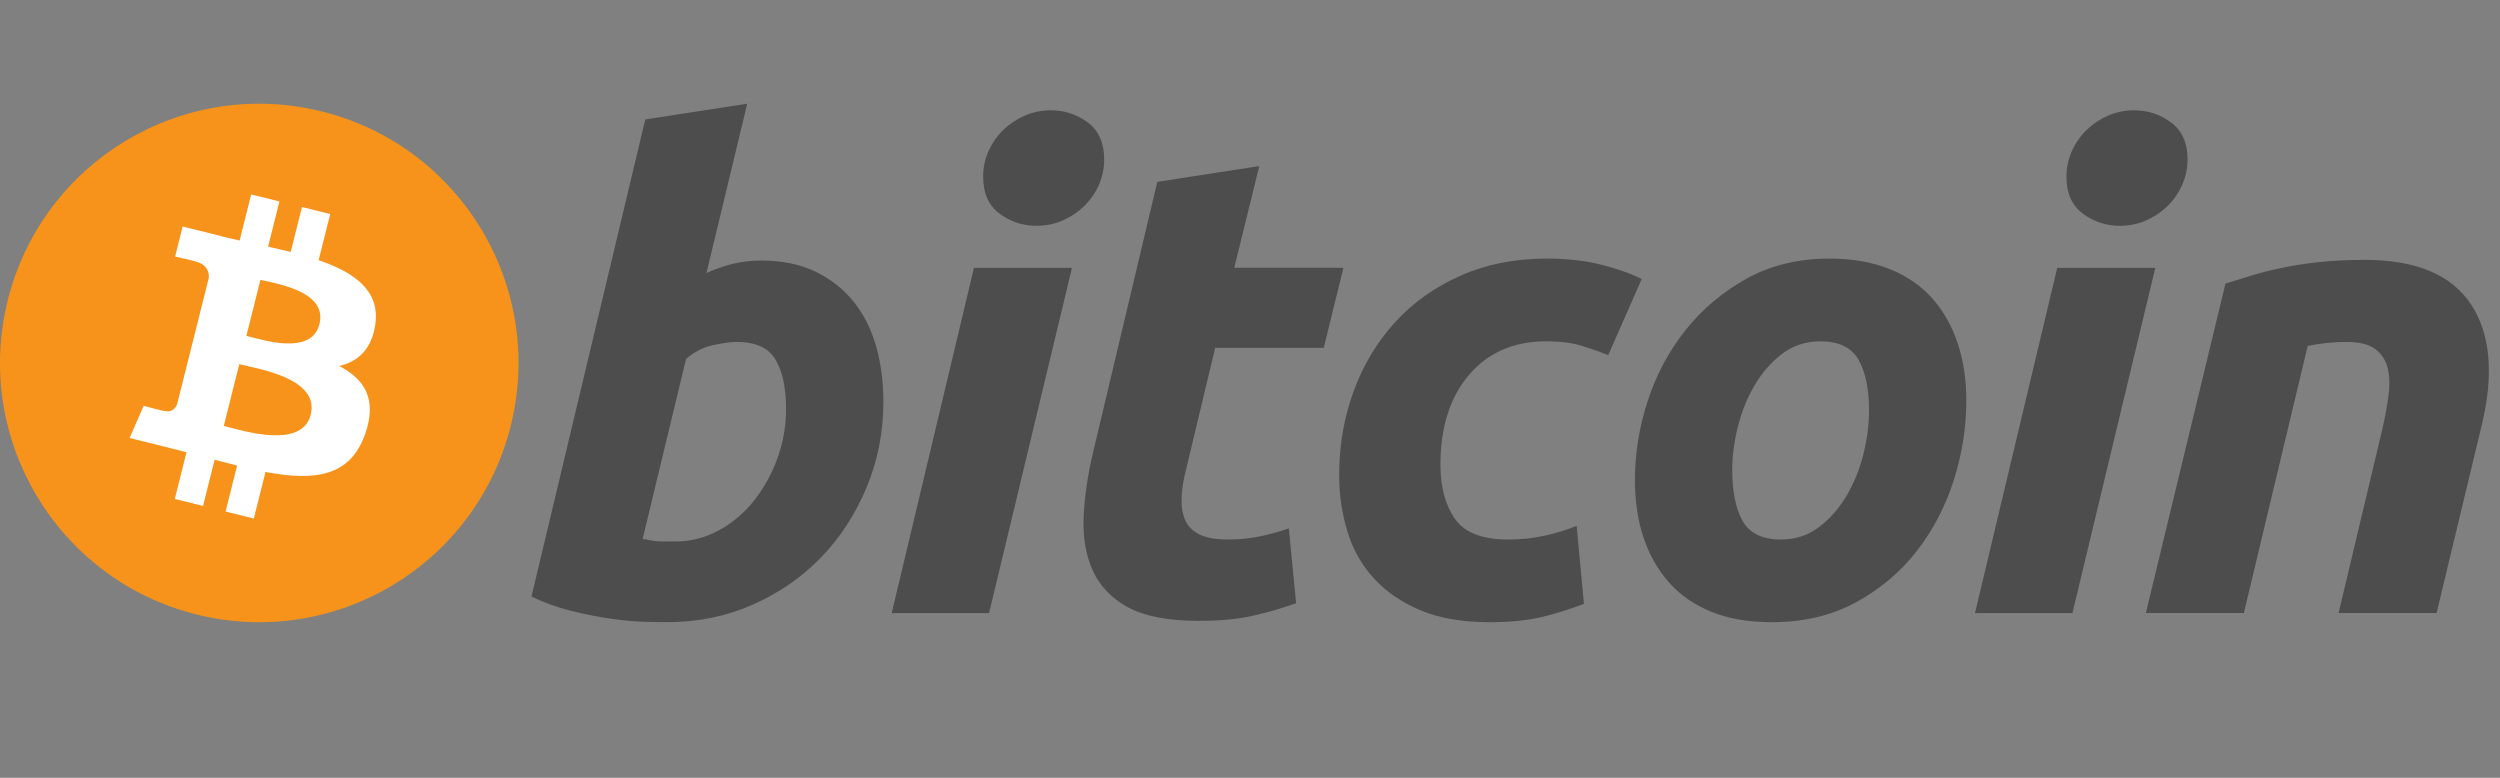 <svg width="90" height="28" viewBox="0 0 90 28" fill="none" xmlns="http://www.w3.org/2000/svg">
<rect x="0" y="0" width="90" height="28" fill="#808080" stroke="none"/>
<g id="bitcoin-logo 1" clipPath="url(#clip0_2038_20397)">
<path id="Vector" d="M18.388 15.324C17.141 20.325 12.076 23.367 7.074 22.121C2.076 20.874 -0.968 15.81 0.28 10.81C1.526 5.809 6.59 2.766 11.59 4.013C16.591 5.259 19.634 10.324 18.388 15.324Z" fill="#F7931A"/>
<path id="Vector_2" d="M13.509 11.69C13.694 10.464 12.755 9.805 11.471 9.366L11.887 7.705L10.871 7.453L10.465 9.07C10.194 9.004 9.923 8.94 9.651 8.879L10.059 7.252L9.042 7L8.626 8.66C8.405 8.61 8.187 8.56 7.977 8.508L7.978 8.503L6.575 8.155L6.305 9.235C6.305 9.235 7.059 9.407 7.043 9.417C7.455 9.519 7.53 9.79 7.517 10.005L7.043 11.897C7.071 11.904 7.108 11.915 7.149 11.931L7.041 11.904L6.376 14.554C6.326 14.678 6.198 14.865 5.91 14.794C5.92 14.809 5.171 14.611 5.171 14.611L4.666 15.768L5.989 16.096C6.236 16.157 6.477 16.222 6.714 16.282L6.293 17.962L7.309 18.213L7.726 16.552C8.003 16.627 8.273 16.695 8.536 16.761L8.121 18.415L9.137 18.667L9.559 16.99C11.293 17.316 12.597 17.185 13.145 15.626C13.588 14.371 13.123 13.647 12.211 13.175C12.876 13.022 13.376 12.588 13.509 11.69ZM11.186 14.928C10.871 16.184 8.745 15.505 8.056 15.335L8.614 13.11C9.304 13.281 11.514 13.62 11.186 14.928ZM11.5 11.672C11.214 12.814 9.444 12.234 8.87 12.091L9.376 10.073C9.95 10.216 11.799 10.481 11.5 11.672Z" fill="white"/>
<path id="Vector_3" d="M27.397 9.379C28.155 9.379 28.811 9.515 29.362 9.781C29.915 10.05 30.372 10.413 30.739 10.868C31.1 11.326 31.369 11.862 31.543 12.475C31.715 13.091 31.802 13.752 31.802 14.46C31.802 15.548 31.602 16.575 31.199 17.543C30.795 18.513 30.248 19.355 29.553 20.073C28.857 20.789 28.036 21.354 27.089 21.772C26.144 22.189 25.116 22.398 24.013 22.398C23.87 22.398 23.619 22.394 23.265 22.387C22.91 22.38 22.503 22.343 22.047 22.282C21.557 22.212 21.07 22.117 20.59 21.997C20.087 21.875 19.599 21.701 19.133 21.477L23.23 4.3L26.9 3.733L25.433 9.829C25.738 9.691 26.054 9.58 26.379 9.498C26.712 9.418 27.054 9.378 27.397 9.379ZM24.319 19.494C24.871 19.494 25.392 19.358 25.881 19.092C26.373 18.824 26.805 18.458 27.15 18.017C27.51 17.557 27.794 17.042 27.99 16.492C28.195 15.923 28.3 15.323 28.298 14.719C28.298 13.962 28.172 13.374 27.919 12.947C27.667 12.522 27.2 12.309 26.521 12.309C26.299 12.309 26.013 12.351 25.658 12.427C25.302 12.507 24.983 12.674 24.698 12.924L23.136 19.397C23.23 19.414 23.313 19.43 23.384 19.444C23.454 19.46 23.53 19.472 23.607 19.48C23.688 19.489 23.781 19.493 23.893 19.493L24.319 19.494ZM35.607 22.07H32.102L35.062 9.643H38.591L35.607 22.07ZM37.313 8.129C36.835 8.133 36.369 7.979 35.987 7.692C35.59 7.403 35.393 6.957 35.393 6.357C35.393 6.027 35.46 5.717 35.594 5.425C35.723 5.141 35.904 4.885 36.128 4.668C36.352 4.455 36.612 4.282 36.897 4.16C37.193 4.033 37.512 3.969 37.834 3.971C38.323 3.971 38.764 4.116 39.159 4.408C39.553 4.7 39.75 5.146 39.75 5.743C39.752 6.065 39.684 6.384 39.549 6.677C39.421 6.96 39.24 7.217 39.017 7.433C38.793 7.647 38.532 7.819 38.248 7.94C37.955 8.068 37.644 8.129 37.313 8.129ZM41.663 6.547L45.334 5.979L44.433 9.642H48.364L47.654 12.524H43.746L42.705 16.871C42.609 17.233 42.555 17.571 42.54 17.886C42.522 18.202 42.563 18.473 42.657 18.702C42.752 18.931 42.921 19.107 43.166 19.232C43.411 19.359 43.761 19.422 44.22 19.422C44.598 19.422 44.967 19.387 45.322 19.316C45.688 19.243 46.047 19.145 46.398 19.021L46.66 21.715C46.157 21.897 45.643 22.046 45.121 22.163C44.568 22.29 43.913 22.351 43.155 22.351C42.066 22.351 41.222 22.19 40.621 21.869C40.02 21.546 39.595 21.103 39.341 20.544C39.091 19.986 38.979 19.344 39.01 18.619C39.042 17.894 39.152 17.13 39.341 16.327L41.663 6.547ZM48.21 17.108C48.21 16.037 48.384 15.028 48.731 14.083C49.077 13.137 49.576 12.31 50.224 11.6C50.869 10.894 51.655 10.334 52.581 9.924C53.502 9.515 54.533 9.309 55.669 9.309C56.381 9.309 57.017 9.376 57.576 9.511C58.137 9.647 58.645 9.822 59.104 10.042L57.896 12.784C57.574 12.655 57.246 12.541 56.913 12.442C56.574 12.338 56.16 12.287 55.67 12.287C54.5 12.287 53.575 12.69 52.887 13.492C52.201 14.294 51.856 15.374 51.856 16.73C51.856 17.533 52.03 18.182 52.378 18.679C52.725 19.176 53.366 19.423 54.296 19.423C54.755 19.423 55.198 19.375 55.622 19.282C56.05 19.187 56.427 19.068 56.76 18.928L57.022 21.739C56.542 21.922 56.052 22.077 55.554 22.201C55.016 22.332 54.376 22.4 53.634 22.4C52.655 22.4 51.826 22.257 51.148 21.976C50.47 21.69 49.909 21.31 49.468 20.83C49.024 20.348 48.705 19.785 48.508 19.139C48.311 18.493 48.21 17.814 48.21 17.108ZM63.781 22.399C62.944 22.399 62.217 22.272 61.601 22.02C60.986 21.769 60.477 21.415 60.074 20.957C59.671 20.501 59.37 19.961 59.163 19.339C58.956 18.717 58.857 18.028 58.857 17.274C58.857 16.327 59.009 15.381 59.317 14.437C59.624 13.491 60.078 12.641 60.679 11.886C61.277 11.129 62.014 10.511 62.88 10.029C63.747 9.55 64.743 9.309 65.862 9.309C66.684 9.309 67.406 9.436 68.032 9.688C68.653 9.939 69.166 10.295 69.571 10.751C69.971 11.209 70.276 11.747 70.48 12.37C70.687 12.991 70.788 13.681 70.788 14.437C70.788 15.38 70.638 16.327 70.34 17.273C70.042 18.216 69.599 19.067 69.014 19.824C68.43 20.58 67.701 21.198 66.824 21.678C65.948 22.158 64.933 22.399 63.781 22.399ZM65.532 12.288C65.013 12.288 64.553 12.438 64.16 12.735C63.765 13.036 63.434 13.414 63.167 13.87C62.896 14.328 62.696 14.827 62.561 15.37C62.426 15.914 62.361 16.429 62.361 16.917C62.361 17.706 62.489 18.321 62.739 18.762C62.993 19.202 63.449 19.423 64.112 19.423C64.634 19.423 65.091 19.273 65.487 18.973C65.879 18.675 66.211 18.297 66.48 17.839C66.749 17.384 66.951 16.883 67.086 16.339C67.218 15.797 67.286 15.279 67.286 14.791C67.286 14.005 67.159 13.389 66.906 12.948C66.654 12.508 66.195 12.288 65.532 12.288ZM74.608 22.07H71.1L74.06 9.643H77.591L74.608 22.07ZM76.311 8.129C75.833 8.133 75.368 7.979 74.986 7.692C74.591 7.403 74.392 6.957 74.392 6.357C74.392 6.027 74.461 5.717 74.594 5.425C74.723 5.141 74.903 4.884 75.128 4.668C75.352 4.454 75.613 4.282 75.897 4.16C76.192 4.033 76.51 3.969 76.831 3.971C77.322 3.971 77.764 4.116 78.158 4.408C78.553 4.7 78.752 5.146 78.752 5.743C78.752 6.074 78.681 6.385 78.548 6.677C78.416 6.969 78.238 7.22 78.017 7.433C77.793 7.647 77.533 7.818 77.248 7.94C76.955 8.068 76.644 8.129 76.311 8.129ZM80.117 10.208C80.383 10.13 80.68 10.037 81.003 9.935C81.362 9.824 81.726 9.73 82.094 9.654C82.495 9.567 82.947 9.495 83.443 9.44C83.94 9.384 84.506 9.356 85.135 9.356C86.983 9.356 88.258 9.893 88.961 10.964C89.664 12.035 89.786 13.501 89.33 15.359L87.717 22.069H84.189L85.752 15.5C85.847 15.09 85.922 14.693 85.977 14.306C86.033 13.922 86.03 13.583 85.965 13.29C85.908 13.01 85.753 12.758 85.528 12.581C85.297 12.4 84.947 12.309 84.474 12.309C84.005 12.311 83.537 12.359 83.077 12.453L80.78 22.068H77.251L80.117 10.208Z" fill="#4D4D4D"/>
</g>
<defs>
<clipPath id="clip0_2038_20397">
<rect width="89.6" height="28" fill="white"/>
</clipPath>
</defs>
</svg>
